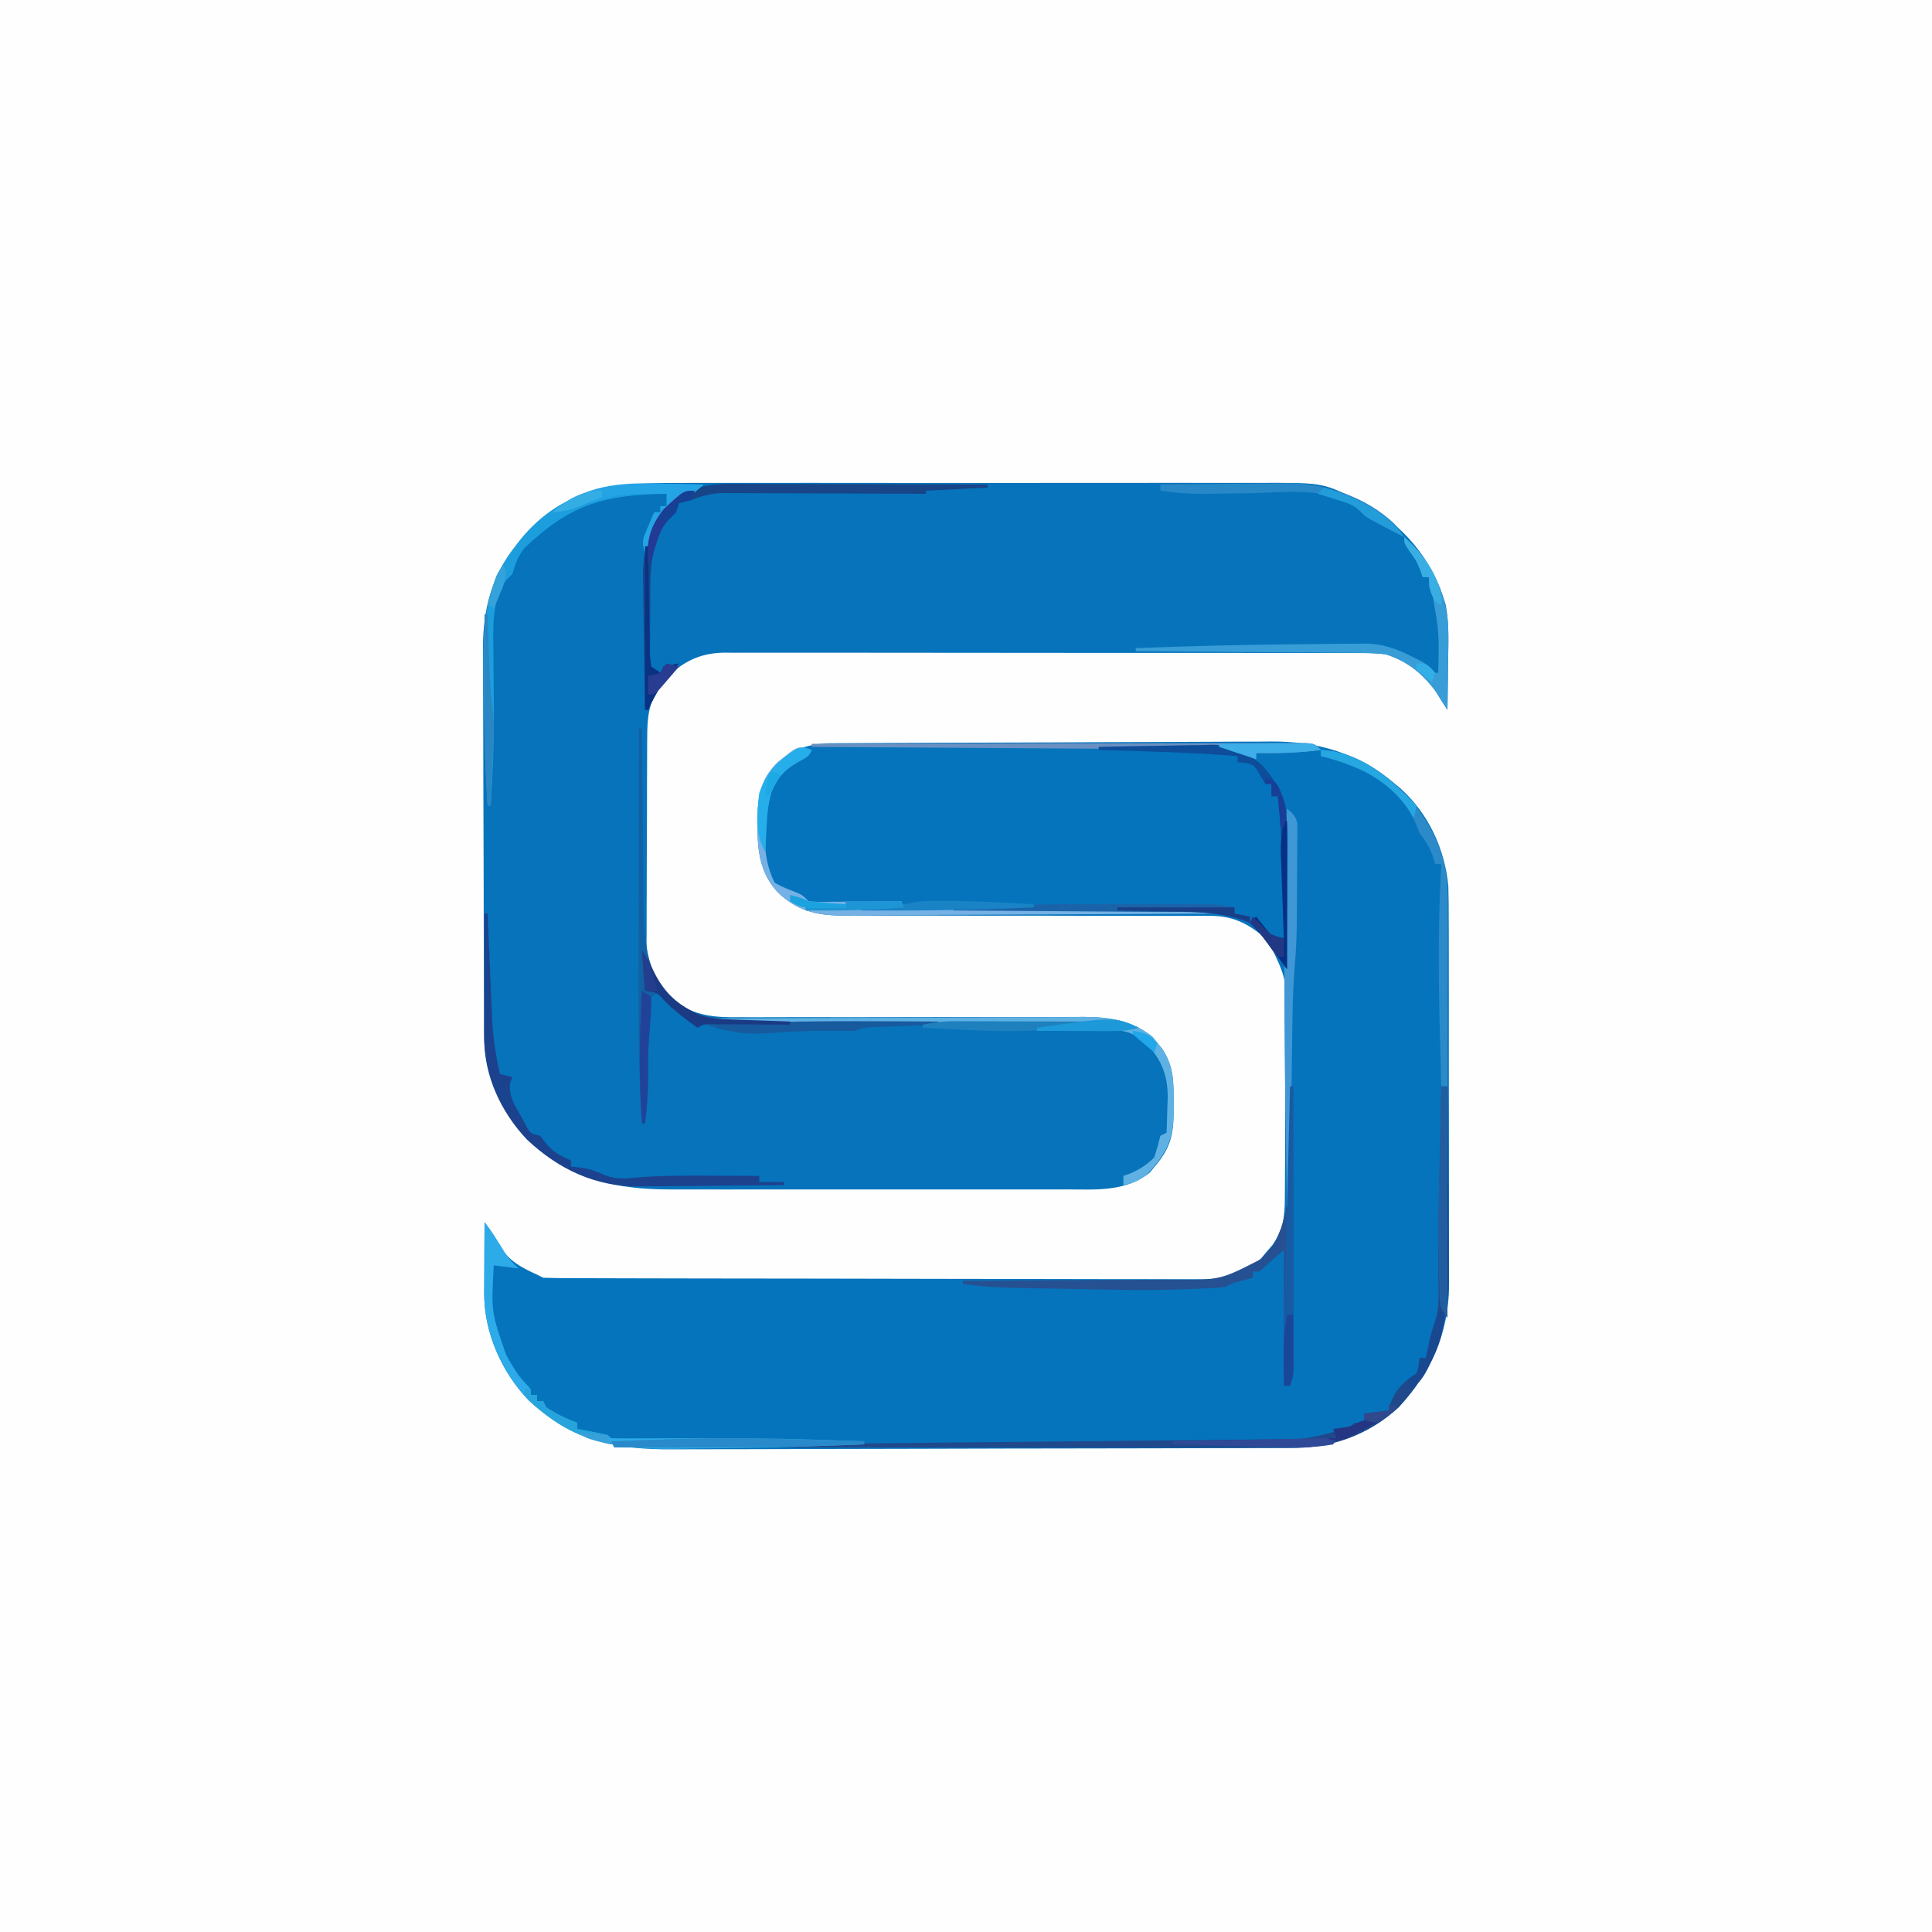 <svg width="626" height="626" viewBox="0 0 626 626" fill="none" xmlns="http://www.w3.org/2000/svg">
<rect x="0" y="0" width="626" height="626" fill="#333333" stroke="none"/>
<g clip-path="url(#clip0_1_68)">
<path d="M0 0C206.58 0 413.16 0 626 0C626 206.58 626 413.16 626 626C419.42 626 212.84 626 0 626C0 419.42 0 212.84 0 0Z" fill="#FEFEFE"/>
<path d="M269.441 240.839C270.098 240.834 270.755 240.829 271.432 240.824C273.638 240.808 275.844 240.8 278.05 240.791C279.63 240.782 281.21 240.772 282.791 240.762C287.989 240.73 293.188 240.71 298.387 240.691C299.273 240.688 300.159 240.685 301.072 240.681C309.44 240.651 317.807 240.624 326.175 240.607C336.852 240.585 347.529 240.543 358.206 240.474C365.725 240.426 373.245 240.402 380.764 240.395C385.247 240.39 389.73 240.375 394.213 240.335C398.443 240.298 402.672 240.29 406.902 240.303C408.441 240.303 409.981 240.293 411.521 240.271C426.73 240.069 440.144 244.039 452 254C452.632 254.521 453.263 255.042 453.914 255.578C462.871 263.706 468.243 275.269 469.282 287.251C469.395 290.899 469.417 294.536 469.404 298.185C469.41 299.576 469.417 300.967 469.425 302.358C469.443 306.104 469.442 309.85 469.436 313.596C469.433 316.737 469.439 319.878 469.445 323.019C469.459 330.435 469.457 337.851 469.446 345.267C469.435 352.888 469.449 360.509 469.475 368.131C469.498 374.703 469.504 381.275 469.498 387.847C469.495 391.759 469.497 395.672 469.515 399.584C469.53 403.266 469.526 406.947 469.507 410.629C469.502 412.604 469.516 414.579 469.531 416.554C469.405 432.013 463.654 444.674 453.199 455.965C443.245 465.176 431.086 469.146 417.837 469.154C416.449 469.16 416.449 469.16 415.033 469.167C411.93 469.181 408.828 469.187 405.725 469.193C403.501 469.201 401.276 469.209 399.052 469.218C391.744 469.244 384.437 469.259 377.129 469.273C374.61 469.279 372.092 469.284 369.573 469.29C359.093 469.311 348.613 469.33 338.132 469.341C335.415 469.344 332.697 469.347 329.98 469.35C329.304 469.351 328.629 469.352 327.933 469.352C317.008 469.365 306.083 469.398 295.158 469.44C283.923 469.482 272.688 469.505 261.453 469.511C255.153 469.515 248.853 469.527 242.552 469.559C236.618 469.589 230.685 469.596 224.752 469.584C222.582 469.584 220.413 469.592 218.243 469.609C199.509 469.753 185.459 466.844 171.25 453.688C162.471 444.434 156.848 431.77 156.902 419.047C156.904 418.387 156.905 417.726 156.907 417.046C156.912 414.947 156.925 412.849 156.938 410.75C156.943 409.323 156.947 407.896 156.951 406.469C156.962 402.979 156.979 399.49 157 396C158.965 398.574 160.6 401.085 162.125 403.938C165.049 408.73 169.007 410.714 174 413C174.66 413.33 175.32 413.66 176 414C178.864 414.105 181.705 414.148 184.57 414.147C185.468 414.151 186.366 414.155 187.291 414.158C190.318 414.169 193.344 414.173 196.371 414.177C198.534 414.183 200.697 414.19 202.86 414.197C208.751 414.214 214.642 414.225 220.533 414.233C224.212 414.238 227.892 414.244 231.572 414.251C243.082 414.27 254.592 414.284 266.102 414.292C279.392 414.302 292.682 414.328 305.973 414.369C316.241 414.399 326.51 414.414 336.778 414.417C342.913 414.419 349.047 414.428 355.181 414.453C360.956 414.477 366.73 414.481 372.504 414.471C374.621 414.47 376.737 414.477 378.854 414.49C381.75 414.508 384.645 414.501 387.541 414.488C388.373 414.499 389.206 414.51 390.063 414.521C397.143 414.444 403.133 412.447 408.559 407.816C409.179 407.073 409.799 406.329 410.438 405.562C411.076 404.821 411.714 404.08 412.371 403.316C415.808 398.429 416.301 394.014 416.306 388.156C416.315 387.381 416.323 386.606 416.332 385.808C416.356 383.253 416.365 380.699 416.371 378.145C416.38 376.36 416.389 374.575 416.398 372.79C416.415 369.048 416.423 365.307 416.426 361.565C416.431 356.792 416.469 352.019 416.514 347.246C416.544 343.557 416.551 339.869 416.552 336.181C416.556 334.422 416.569 332.664 416.59 330.905C416.885 317.157 416.885 317.157 411 305C405.46 299.808 400.057 296.748 392.334 296.755C390.64 296.749 390.64 296.749 388.911 296.743C387.68 296.749 386.45 296.755 385.183 296.76C383.182 296.757 381.182 296.754 379.182 296.751C377.036 296.749 374.891 296.752 372.745 296.756C368.264 296.764 363.784 296.753 359.303 296.739C346.563 296.701 333.823 296.683 321.083 296.695C314.043 296.701 307.003 296.689 299.963 296.658C295.515 296.64 291.068 296.643 286.621 296.662C283.192 296.671 279.764 296.647 276.335 296.628C275.113 296.639 273.891 296.651 272.632 296.663C264.304 296.573 258.256 295.05 252.124 289.215C244.844 281.511 245.332 272.124 245.562 262.109C245.922 255.908 247.503 251.403 252 247C257.573 242.539 262.292 240.881 269.441 240.839Z" fill="#0574BC"/>
<path d="M220.102 156.482C222.33 156.477 224.559 156.47 226.787 156.461C232.812 156.443 238.837 156.45 244.861 156.463C251.182 156.473 257.502 156.463 263.823 156.457C275.113 156.449 286.404 156.462 297.694 156.482C307.91 156.5 318.126 156.497 328.342 156.479C340.234 156.457 352.127 156.449 364.019 156.461C370.304 156.467 376.589 156.468 382.873 156.455C388.783 156.443 394.693 156.451 400.603 156.474C402.765 156.48 404.927 156.478 407.089 156.469C428.052 156.391 428.052 156.391 438 161C439.149 161.53 440.297 162.06 441.48 162.605C454.731 170.349 464.145 181.012 468.429 195.974C469.621 202.289 469.304 208.726 469.188 215.125C469.172 216.573 469.159 218.021 469.146 219.469C469.114 222.979 469.062 226.49 469 230C467.727 228.091 466.493 226.155 465.312 224.187C461.028 218.282 456.04 214.215 449 212C445.935 211.589 442.911 211.59 439.822 211.612C438.468 211.604 438.468 211.604 437.086 211.596C434.072 211.582 431.059 211.589 428.045 211.596C425.88 211.59 423.714 211.583 421.549 211.575C415.675 211.557 409.801 211.558 403.927 211.564C399.022 211.567 394.116 211.561 389.21 211.555C377.637 211.541 366.064 211.543 354.49 211.554C342.554 211.565 330.618 211.551 318.682 211.525C308.429 211.502 298.177 211.496 287.924 211.502C281.803 211.505 275.682 211.503 269.56 211.485C263.804 211.47 258.048 211.474 252.292 211.493C250.181 211.496 248.07 211.493 245.959 211.483C243.074 211.47 240.19 211.481 237.305 211.499C236.473 211.489 235.641 211.48 234.784 211.47C227.893 211.556 222.739 213.609 217.539 218.148C216.907 218.883 216.276 219.618 215.625 220.375C214.978 221.105 214.331 221.834 213.664 222.586C210.144 227.693 209.702 232.848 209.709 238.898C209.703 239.666 209.696 240.435 209.689 241.226C209.67 243.752 209.666 246.278 209.664 248.805C209.658 250.571 209.651 252.336 209.644 254.102C209.632 257.799 209.628 261.496 209.629 265.193C209.63 269.916 209.602 274.639 209.568 279.362C209.546 283.008 209.542 286.654 209.543 290.3C209.54 292.041 209.531 293.781 209.516 295.522C209.496 297.963 209.502 300.402 209.514 302.843C209.497 303.908 209.497 303.908 209.48 304.994C209.57 312.27 212.886 318.886 218 324C225.093 329.319 231.514 329.703 240.164 329.596C241.456 329.6 242.748 329.604 244.08 329.608C246.874 329.617 249.668 329.61 252.462 329.592C256.889 329.562 261.315 329.57 265.742 329.583C274.343 329.604 282.944 329.589 291.544 329.568C302.488 329.543 313.431 329.53 324.375 329.558C328.767 329.568 333.158 329.558 337.551 329.532C339.629 329.523 341.707 329.523 343.786 329.526C346.308 329.531 348.83 329.521 351.352 329.494C359.581 329.543 366.876 330.675 373.438 335.965C374.211 336.941 374.211 336.941 375 337.938C375.536 338.586 376.072 339.234 376.625 339.902C380.394 345.651 380.305 350.805 380.25 357.5C380.258 358.437 380.265 359.374 380.273 360.34C380.253 367.596 379.223 371.998 374.438 377.625C373.817 378.38 373.197 379.136 372.559 379.914C364.887 386.168 355.199 385.431 345.788 385.388C344.263 385.392 342.738 385.398 341.212 385.404C337.09 385.418 332.968 385.413 328.846 385.403C324.513 385.395 320.181 385.402 315.849 385.407C308.57 385.413 301.291 385.405 294.012 385.391C285.629 385.375 277.245 385.38 268.862 385.397C261.638 385.41 254.414 385.412 247.189 385.404C242.887 385.4 238.584 385.399 234.281 385.409C230.228 385.418 226.176 385.411 222.124 385.394C220.648 385.39 219.172 385.391 217.696 385.398C199.5 385.473 184.747 382.188 171.289 369.414C162.199 359.828 156.908 348.393 156.853 335.095C156.846 333.912 156.839 332.73 156.831 331.511C156.828 330.221 156.826 328.932 156.823 327.604C156.817 326.225 156.81 324.846 156.803 323.468C156.782 318.947 156.772 314.427 156.762 309.906C156.758 308.345 156.754 306.783 156.749 305.222C156.73 297.881 156.716 290.54 156.708 283.199C156.698 274.752 156.672 266.306 156.631 257.859C156.601 251.313 156.586 244.768 156.583 238.222C156.581 234.321 156.572 230.421 156.547 226.519C156.523 222.842 156.519 219.165 156.529 215.488C156.53 213.516 156.511 211.545 156.491 209.573C156.562 197.319 159.311 186.669 167 177C167.88 175.859 167.88 175.859 168.777 174.695C182.661 157.83 199.786 156.399 220.102 156.482Z" fill="#0673BB"/>
<path d="M467 352C467.66 352 468.32 352 469 352C469.093 361.571 469.164 371.143 469.207 380.715C469.228 385.16 469.256 389.606 469.302 394.051C469.346 398.35 469.369 402.649 469.38 406.948C469.387 408.579 469.401 410.21 469.423 411.842C469.646 429.273 465.213 442.99 453.199 455.965C443.947 464.527 432.056 469.129 419.603 469.12C418.5 469.122 418.5 469.122 417.375 469.123C414.917 469.124 412.459 469.119 410.001 469.114C408.236 469.113 406.472 469.113 404.708 469.114C399.921 469.114 395.134 469.108 390.348 469.101C385.344 469.095 380.341 469.095 375.337 469.093C365.864 469.09 356.39 469.082 346.916 469.072C336.131 469.061 325.345 469.055 314.559 469.05C292.372 469.04 270.186 469.022 248 469C248 468.67 248 468.34 248 468C249.35 467.987 249.35 467.987 250.726 467.974C272.627 467.768 294.528 467.55 316.428 467.321C327.019 467.211 337.61 467.104 348.201 467.005C357.433 466.92 366.665 466.827 375.897 466.726C380.785 466.673 385.672 466.623 390.56 466.582C395.163 466.543 399.766 466.494 404.368 466.439C406.055 466.42 407.742 466.405 409.428 466.393C411.738 466.376 414.047 466.348 416.356 466.316C417.647 466.304 418.937 466.291 420.267 466.277C424.436 465.968 427.974 465.113 432 464C432.676 463.855 433.352 463.709 434.048 463.56C436.296 463.022 436.296 463.022 439 461C439.99 461 440.98 461 442 461C442 460.01 442 459.02 442 458C444.64 457.67 447.28 457.34 450 457C450.371 455.639 450.371 455.639 450.75 454.25C452.52 449.649 454.96 447.693 459 445C459.73 442.437 459.73 442.437 460 440C460.66 440 461.32 440 462 440C462.121 439.42 462.242 438.84 462.367 438.242C462.619 437.07 462.619 437.07 462.875 435.875C463.119 434.726 463.119 434.726 463.367 433.555C464 431 464 431 465.034 428.413C466.253 424.105 466.192 420.28 466.094 415.832C466.073 413.949 466.055 412.065 466.039 410.182C466.03 409.181 466.02 408.181 466.011 407.149C465.992 401.623 466.107 396.099 466.219 390.574C466.241 389.438 466.263 388.302 466.286 387.131C466.356 383.65 466.428 380.169 466.5 376.688C466.548 374.278 466.597 371.868 466.645 369.459C466.761 363.639 466.879 357.82 467 352Z" fill="#1F498B"/>
<path d="M207 236C207.33 236 207.66 236 208 236C208.006 236.855 208.012 237.71 208.018 238.59C208.076 246.681 208.148 254.772 208.236 262.862C208.28 267.021 208.32 271.18 208.346 275.338C208.373 279.359 208.413 283.378 208.463 287.398C208.48 288.925 208.491 290.452 208.498 291.979C208.548 303.078 208.937 313.288 216.187 322.242C222.564 328.426 229.547 330.101 238.155 330.205C238.868 330.215 239.58 330.225 240.315 330.235C242.663 330.267 245.011 330.292 247.359 330.316C248.99 330.337 250.621 330.358 252.252 330.379C256.54 330.435 260.827 330.484 265.115 330.532C269.492 330.583 273.869 330.638 278.246 330.693C286.831 330.801 295.415 330.902 304 331C304 331.33 304 331.66 304 332C303.289 332.025 302.577 332.05 301.844 332.076C298.625 332.192 295.406 332.315 292.187 332.438C291.068 332.477 289.948 332.516 288.795 332.557C287.722 332.599 286.649 332.64 285.543 332.684C284.553 332.72 283.563 332.757 282.544 332.795C279.878 332.908 279.878 332.908 277 334C274.492 334.047 272.007 334.044 269.5 334C263.857 333.93 258.299 334.084 252.672 334.508C244.662 335.102 238.14 334.89 230.371 332.594C228.003 331.727 228.003 331.727 226 333C221.308 329.612 216.97 326.218 213 322C212.01 322.495 212.01 322.495 211 323C210.411 332.374 209.936 341.678 210.031 351.074C209.985 355.417 209.544 359.694 209 364C208.67 364 208.34 364 208 364C207.013 349.091 206.868 334.239 206.902 319.301C206.904 316.884 206.906 314.467 206.907 312.051C206.91 305.756 206.92 299.462 206.931 293.167C206.942 286.718 206.946 280.268 206.951 273.818C206.962 261.212 206.979 248.606 207 236Z" fill="#1361A5"/>
<path d="M418 352C418.33 352 418.66 352 419 352C419.023 364.204 419.041 376.409 419.052 388.613C419.057 394.279 419.064 399.946 419.075 405.613C419.086 411.078 419.092 416.544 419.095 422.01C419.097 424.098 419.1 426.186 419.106 428.274C419.113 431.193 419.114 434.112 419.114 437.031C419.117 437.899 419.121 438.767 419.124 439.661C419.119 443.026 419.072 445.785 418 449C417.34 449 416.68 449 416 449C416 434.48 416 419.96 416 405C413.36 407.31 410.72 409.62 408 412C407.34 412 406.68 412 406 412C406 412.66 406 413.32 406 414C404.886 414.309 403.773 414.619 402.625 414.938C399.205 415.823 399.205 415.823 397 417C393.897 417.365 390.769 417.449 387.648 417.586C386.678 417.629 385.707 417.672 384.708 417.716C373.228 418.156 361.763 417.951 350.281 417.703C346.581 417.624 342.88 417.557 339.18 417.492C336.799 417.446 334.419 417.399 332.039 417.352C330.4 417.322 330.4 417.322 328.728 417.291C323.078 417.164 317.592 416.823 312 416C312 415.67 312 415.34 312 415C313.045 414.996 314.09 414.993 315.166 414.989C325.038 414.952 334.91 414.894 344.782 414.816C349.856 414.777 354.93 414.744 360.005 414.729C364.907 414.714 369.809 414.679 374.711 414.632C376.576 414.617 378.441 414.609 380.307 414.608C395.388 414.739 395.388 414.739 408.523 407.992C409.134 407.294 409.745 406.595 410.375 405.875C411.001 405.192 411.628 404.509 412.273 403.805C418.424 393.814 417.546 382.204 417.688 370.875C417.721 369.042 417.755 367.208 417.791 365.375C417.875 360.917 417.942 356.459 418 352Z" fill="#255192"/>
<path d="M213.75 156.75C215.141 156.77 216.531 156.788 217.922 156.805C221.282 156.851 224.641 156.917 228 157C224.841 160.159 220.814 162.265 216.687 163.937C214.194 165.508 213.948 167.217 213 170C212.303 171.609 211.594 173.213 210.875 174.812C210.345 175.998 210.345 175.998 209.805 177.207C209.539 177.799 209.274 178.39 209 179C207.764 175.292 208.432 174.325 209.937 170.812C210.508 169.461 210.508 169.461 211.09 168.082C211.39 167.395 211.691 166.708 212 166C212.66 166 213.32 166 214 166C214 165.34 214 164.68 214 164C214.66 164 215.32 164 216 164C216 162.68 216 161.36 216 160C195.68 160.325 184.675 163.431 169.883 177.656C167.734 180.332 166.994 182.741 166 186C165.34 186.66 164.68 187.32 164 188C159.83 194.255 159.72 200.991 159.84 208.266C159.845 209.139 159.85 210.013 159.856 210.913C159.873 213.692 159.904 216.471 159.937 219.25C159.975 222.88 160.005 226.51 160.027 230.141C160.033 231.031 160.039 231.922 160.044 232.839C160.065 242.245 159.574 251.614 159 261C158.67 261 158.34 261 158 261C157.093 247.93 156.815 234.839 156.713 221.741C156.696 219.93 156.672 218.12 156.641 216.309C156.399 201.54 157.444 189.016 167 177C167.88 175.859 167.88 175.859 168.777 174.695C180.644 160.281 195.696 156.289 213.75 156.75Z" fill="#1C9EDD"/>
<path d="M157 396C159.47 399.258 161.62 402.593 163.719 406.098C164.986 407.979 166.345 409.456 168 411C165.36 410.67 162.72 410.34 160 410C159.153 425.042 159.153 425.042 164 439C164.63 440.121 164.63 440.121 165.273 441.266C166.881 443.974 168.381 446.401 170.652 448.598C172 450 172 450 172 452C172.66 452 173.32 452 174 452C174 452.66 174 453.32 174 454C174.66 454 175.32 454 176 454C176.33 454.66 176.66 455.32 177 456C180.193 458.128 183.408 459.666 187 461C187 461.66 187 462.32 187 463C187.71 463.133 188.421 463.266 189.152 463.402C190.071 463.579 190.991 463.756 191.938 463.938C193.312 464.199 193.312 464.199 194.715 464.465C197 465 197 465 198 466C200.973 466.077 203.922 466.09 206.895 466.062C208.804 466.054 210.713 466.045 212.623 466.037C214.138 466.028 214.138 466.028 215.685 466.018C232.09 465.922 248.476 465.994 264.875 466.5C265.655 466.524 266.434 466.548 267.237 466.573C271.492 466.706 275.746 466.848 280 467C280 467.33 280 467.66 280 468C261.886 468.77 243.757 469.19 225.628 469.342C223.478 469.364 221.327 469.394 219.177 469.434C200.007 469.776 185.807 467.166 171.25 453.688C162.471 444.434 156.848 431.77 156.902 419.047C156.904 418.387 156.905 417.726 156.907 417.046C156.912 414.947 156.925 412.849 156.938 410.75C156.943 409.323 156.947 407.896 156.951 406.469C156.962 402.979 156.979 399.49 157 396Z" fill="#2DAAE8"/>
<path d="M237.013 156.773C237.911 156.773 238.809 156.772 239.734 156.772C242.694 156.773 245.654 156.789 248.613 156.805C250.669 156.808 252.724 156.811 254.78 156.813C260.184 156.821 265.587 156.841 270.991 156.863C276.508 156.883 282.024 156.892 287.541 156.902C298.361 156.924 309.18 156.958 320 157C320 157.33 320 157.66 320 158C310.1 158.495 310.1 158.495 300 159C300 159.33 300 159.66 300 160C298.705 159.993 298.705 159.993 297.383 159.987C289.232 159.946 281.081 159.916 272.93 159.896C268.74 159.886 264.55 159.872 260.36 159.849C256.314 159.827 252.268 159.815 248.222 159.81C246.681 159.807 245.139 159.799 243.598 159.789C241.434 159.774 239.271 159.772 237.107 159.773C235.877 159.769 234.646 159.764 233.379 159.759C229.926 160.005 227.227 160.789 224 162C222.855 162.217 222.855 162.217 221.688 162.438C221.131 162.623 220.574 162.809 220 163C219.67 163.99 219.34 164.98 219 166C218.361 166.619 217.721 167.238 217.063 167.875C214.771 170.236 214.013 171.89 213 175C212.658 176.044 212.316 177.089 211.964 178.165C210.951 182.195 210.694 185.927 210.699 190.051C210.695 190.791 210.691 191.531 210.686 192.293C210.681 193.844 210.68 195.394 210.684 196.945C210.688 199.324 210.664 201.701 210.639 204.08C210.636 205.591 210.636 207.102 210.637 208.613C210.623 209.68 210.623 209.68 210.609 210.769C210.595 212.976 210.595 212.976 211 216C211.99 216.66 212.98 217.32 214 218C214.33 217.34 214.66 216.68 215 216C217.563 215.375 217.563 215.375 220 215C219.613 215.413 219.227 215.825 218.828 216.25C214.943 220.559 212.407 224.723 210 230C209.67 230 209.34 230 209 230C208.847 222.672 208.742 215.344 208.67 208.015C208.64 205.526 208.6 203.038 208.547 200.549C208.474 196.954 208.44 193.361 208.414 189.766C208.383 188.668 208.352 187.571 208.32 186.44C208.317 178.195 210.407 171.882 215 165C221.648 158.483 227.919 156.695 237.013 156.773Z" fill="#184488"/>
<path d="M263 243C262 245 262 245 258.687 246.813C254.33 249.232 251.814 251.959 249.945 256.645C247.308 266.006 246.525 277.205 251 286C253.157 287.284 255.277 288.106 257.625 289C260 290 260 290 262 292C265.11 292.279 265.11 292.279 268.758 292.195C269.421 292.192 270.084 292.19 270.767 292.187C272.887 292.176 275.006 292.15 277.125 292.125C278.561 292.115 279.997 292.106 281.434 292.098C284.956 292.076 288.478 292.041 292 292C292.33 292.66 292.66 293.32 293 294C326.66 294.33 360.32 294.66 395 295C395 295.33 395 295.66 395 296C377.945 296.117 360.89 296.205 343.834 296.259C335.915 296.285 327.995 296.32 320.075 296.377C313.17 296.427 306.265 296.459 299.359 296.47C295.705 296.477 292.051 296.492 288.397 296.529C284.311 296.569 280.226 296.57 276.139 296.568C274.937 296.586 273.735 296.604 272.497 296.622C264.216 296.571 258.218 295.012 252.124 289.215C244.844 281.509 245.332 272.125 245.562 262.109C245.923 255.901 247.51 251.415 252 247C258.566 241.522 258.566 241.522 263 243Z" fill="#75B1E4"/>
<path d="M157 296C157.33 296 157.66 296 158 296C158.05 297.22 158.1 298.44 158.152 299.697C158.342 304.263 158.542 308.829 158.745 313.395C158.831 315.364 158.914 317.332 158.995 319.301C159.111 322.147 159.238 324.991 159.367 327.836C159.401 328.703 159.434 329.57 159.468 330.463C159.753 336.459 160.672 342.149 162 348C163.32 348.33 164.64 348.66 166 349C165.752 349.66 165.505 350.32 165.25 351C164.881 355.427 166.835 358.239 169 362C169.516 362.969 170.031 363.939 170.562 364.938C171.904 367.3 171.904 367.3 175 368C175.598 368.784 176.196 369.567 176.812 370.375C179.275 373.329 181.502 374.49 185 376C185 376.66 185 377.32 185 378C185.99 378.103 186.98 378.206 188 378.312C190.995 378.712 192.754 379.338 195.625 380.625C199.219 382.047 201.863 382.004 205.691 381.59C213.91 380.847 222.07 380.89 230.312 380.938C231.843 380.943 233.374 380.947 234.904 380.951C238.603 380.962 242.301 380.979 246 381C246 381.66 246 382.32 246 383C248.64 383 251.28 383 254 383C254 383.33 254 383.66 254 384C246.758 384.093 239.517 384.164 232.274 384.207C228.91 384.228 225.547 384.256 222.183 384.302C218.303 384.351 214.423 384.373 210.543 384.391C209.353 384.411 208.163 384.432 206.937 384.453C192.757 384.457 180.984 378.877 170.687 369.188C162.316 360.301 156.852 348.63 156.886 336.302C156.887 335.401 156.887 334.5 156.887 333.573C156.892 332.614 156.897 331.656 156.902 330.668C156.904 329.676 156.905 328.684 156.907 327.663C156.912 324.504 156.925 321.346 156.937 318.188C156.943 316.042 156.947 313.897 156.951 311.752C156.962 306.501 156.979 301.251 157 296Z" fill="#1C428E"/>
<path d="M231 330C247.777 329.906 264.554 329.836 281.332 329.793C289.122 329.772 296.913 329.744 304.704 329.698C311.497 329.658 318.291 329.633 325.085 329.624C328.679 329.618 332.273 329.606 335.867 329.577C339.889 329.545 343.91 329.544 347.931 329.546C349.701 329.524 349.701 329.524 351.506 329.502C359.675 329.543 366.927 330.717 373.438 335.965C374.211 336.941 374.211 336.941 375 337.938C375.804 338.91 375.804 338.91 376.625 339.902C380.394 345.651 380.305 350.805 380.25 357.5C380.258 358.437 380.265 359.374 380.273 360.34C380.248 369.186 378.057 373.506 372.109 380.039C369.59 382.381 367.387 383.407 364 384C364 383.01 364 382.02 364 381C364.722 380.752 365.444 380.505 366.188 380.25C369.389 378.827 371.516 377.484 374 375C374.744 372.69 375.422 370.357 376 368C376.66 367.67 377.32 367.34 378 367C378.109 364.166 378.188 361.335 378.25 358.5C378.3 357.313 378.3 357.313 378.352 356.102C378.464 349.233 376.781 344.092 372.148 338.941C371.563 338.486 370.978 338.031 370.375 337.562C369.489 336.853 369.489 336.853 368.586 336.129C365.155 333.687 362.641 333.884 358.461 333.902C357.159 333.906 355.857 333.909 354.516 333.912C353.135 333.92 351.755 333.929 350.375 333.938C348.987 333.943 347.599 333.947 346.211 333.951C342.807 333.963 339.404 333.979 336 334C336 333.67 336 333.34 336 333C339.3 332.67 342.6 332.34 346 332C308.05 331.67 270.1 331.34 231 331C231 330.67 231 330.34 231 330Z" fill="#5FB1E3"/>
<path d="M455 174C463.373 181.388 468.526 191.559 469.236 202.711C469.329 206.85 469.263 210.986 469.188 215.125C469.172 216.573 469.159 218.021 469.146 219.469C469.114 222.979 469.062 226.49 469 230C467.727 228.091 466.493 226.155 465.312 224.188C461.005 218.25 456.043 214.288 449 212C446.182 211.713 443.583 211.562 440.77 211.568C439.979 211.557 439.188 211.547 438.373 211.537C435.781 211.507 433.19 211.497 430.598 211.488C428.792 211.471 426.986 211.453 425.18 211.434C420.443 211.386 415.707 211.357 410.971 211.33C406.131 211.301 401.291 211.254 396.451 211.209C386.968 211.123 377.484 211.056 368 211C368 210.67 368 210.34 368 210C386.634 209.28 405.276 208.84 423.925 208.713C426.006 208.696 428.088 208.672 430.17 208.641C433.125 208.599 436.08 208.583 439.035 208.574C439.909 208.557 440.783 208.539 441.683 208.521C447.944 208.543 452.487 210.104 458 213C458.71 213.34 459.421 213.68 460.152 214.03C462.168 215.088 463.438 216.364 465 218C465.33 218 465.66 218 466 218C466.321 204.867 466.321 204.867 464 192C463.66 190.335 463.323 188.669 463 187C462.34 187 461.68 187 461 187C460.752 186.299 460.505 185.598 460.25 184.875C459.035 181.849 459.035 181.849 456.875 178.812C455 176 455 176 455 174Z" fill="#389DD7"/>
<path d="M428 243C439.58 243.526 449.35 250.793 457 259C464.857 268.455 469.136 278.49 469.114 290.81C469.114 291.474 469.114 292.138 469.114 292.822C469.113 295.002 469.106 297.183 469.098 299.363C469.096 300.881 469.094 302.398 469.093 303.916C469.09 307.899 469.08 311.882 469.069 315.866C469.058 319.934 469.054 324.003 469.049 328.072C469.038 336.048 469.021 344.024 469 352C468.34 352 467.68 352 467 352C466.28 327.959 465.618 304.03 467 280C466.34 280 465.68 280 465 280C464.732 279.092 464.464 278.185 464.188 277.25C463.082 274.225 461.937 272.502 460 270C459.691 269.216 459.381 268.433 459.062 267.625C455.931 259.888 450.114 254.4 443 250.25C438.069 248.195 433.209 246.227 428 245C428 244.34 428 243.68 428 243Z" fill="#2C8AC8"/>
<path d="M417 262C418.839 263.557 419.894 264.462 420.367 266.868C420.364 267.568 420.36 268.268 420.356 268.99C420.359 269.788 420.362 270.587 420.366 271.41C420.353 272.272 420.341 273.135 420.328 274.023C420.326 274.921 420.324 275.818 420.322 276.742C420.316 278.647 420.302 280.552 420.281 282.457C420.25 285.329 420.24 288.201 420.234 291.074C420.225 292.932 420.215 294.79 420.203 296.648C420.199 297.491 420.195 298.333 420.19 299.201C420.136 303.857 419.902 308.457 419.507 313.097C418.864 320.995 418.772 328.882 418.684 336.801C418.663 338.374 418.642 339.947 418.621 341.521C418.566 345.616 418.516 349.711 418.468 353.806C418.417 358.003 418.362 362.2 418.307 366.396C418.2 374.598 418.098 382.799 418 391C417.67 391 417.34 391 417 391C416.796 379.25 416.609 367.5 416.438 355.75C416.425 354.88 416.412 354.01 416.399 353.114C415.96 322.717 416.079 292.39 417 262Z" fill="#4097D5"/>
<path d="M263 241C284.218 240.953 305.436 240.918 326.654 240.896C336.505 240.886 346.357 240.872 356.208 240.849C364.792 240.829 373.376 240.816 381.959 240.812C386.507 240.809 391.054 240.803 395.602 240.789C399.878 240.775 404.154 240.771 408.43 240.774C410.003 240.773 411.576 240.769 413.149 240.762C415.29 240.752 417.431 240.754 419.571 240.759C420.772 240.758 421.972 240.756 423.208 240.754C426 241 426 241 428 243C420.961 243.939 414.097 244.108 407 244C407 244.66 407 245.32 407 246C401.125 244.125 401.125 244.125 400 243C398.229 242.891 396.453 242.853 394.679 242.842C393.525 242.832 392.37 242.822 391.181 242.812C389.904 242.806 388.626 242.801 387.31 242.795C385.96 242.785 384.611 242.775 383.261 242.765C379.585 242.738 375.91 242.717 372.234 242.697C368.397 242.675 364.56 242.647 360.723 242.621C353.452 242.571 346.181 242.526 338.911 242.483C330.635 242.433 322.359 242.378 314.084 242.323C297.056 242.209 280.028 242.102 263 242C263 241.67 263 241.34 263 241Z" fill="#6990C2"/>
<path d="M356 242C362.101 241.851 368.202 241.742 374.304 241.67C376.377 241.64 378.45 241.6 380.522 241.547C383.514 241.474 386.504 241.44 389.496 241.414C390.412 241.383 391.328 241.352 392.272 241.32C399.275 241.317 403.727 243.415 409 248C416.348 256.115 417.295 263.259 417.195 273.961C417.192 275.107 417.19 276.252 417.187 277.433C417.176 281.08 417.15 284.728 417.125 288.375C417.115 290.853 417.106 293.331 417.098 295.809C417.076 301.872 417.042 307.936 417 314C415.493 311.993 413.989 309.985 412.5 307.965C412.005 307.296 411.51 306.627 411 305.938C410.505 305.266 410.01 304.594 409.5 303.902C408.1 302.127 406.633 300.56 405 299C405.66 298.34 406.32 297.68 407 297C407.398 297.505 407.797 298.011 408.207 298.531C408.737 299.181 409.267 299.831 409.812 300.5C410.596 301.475 410.596 301.475 411.395 302.469C412.992 304.345 412.992 304.345 416 304C415.881 299.056 415.756 294.112 415.628 289.168C415.585 287.491 415.543 285.813 415.503 284.135C415.291 275.38 415.055 266.704 414 258C413.34 258 412.68 258 412 258C412 256.68 412 255.36 412 254C411.34 254 410.68 254 410 254C409.402 253.031 408.804 252.061 408.188 251.063C406.318 247.799 406.318 247.799 403.25 247.125C402.507 247.084 401.765 247.043 401 247C401 246.34 401 245.68 401 245C386.031 243.766 371.008 243.453 356 243C356 242.67 356 242.34 356 242Z" fill="#0D4D9A"/>
<path d="M376 157C382.901 156.898 389.802 156.828 396.703 156.78C399.046 156.76 401.389 156.733 403.732 156.698C407.119 156.649 410.504 156.627 413.891 156.609C414.922 156.589 415.954 156.568 417.017 156.547C429.381 156.543 442.779 161.082 451.863 169.785C453.25 171.438 453.25 171.438 455 174C452.115 172.574 449.265 171.098 446.438 169.563C445.673 169.151 444.909 168.74 444.121 168.316C442 167 442 167 440.669 165.554C431.825 157.321 416.268 159.588 405.25 159.813C402.346 159.855 399.442 159.892 396.537 159.924C394.743 159.945 392.949 159.974 391.155 160.011C385.993 160.092 381.108 159.758 376 159C376 158.34 376 157.68 376 157Z" fill="#2888C7"/>
<path d="M361.839 292.87C365.152 292.874 368.464 292.872 371.776 292.866C374.992 292.862 378.207 292.865 381.422 292.867C382.6 292.865 383.778 292.863 384.992 292.861C386.637 292.866 386.637 292.866 388.315 292.871C389.75 292.872 389.75 292.872 391.214 292.873C394.207 293.009 397.057 293.453 400 294C400 294.66 400 295.32 400 296C401.65 296.33 403.3 296.66 405 297C405 297.66 405 298.32 405 299C404.508 298.789 404.015 298.579 403.508 298.362C394.327 295.008 384.846 295.52 375.211 295.488C373.297 295.471 371.383 295.453 369.469 295.434C364.462 295.387 359.455 295.357 354.447 295.33C349.325 295.301 344.204 295.254 339.082 295.209C329.055 295.123 319.027 295.056 309 295C309 294.67 309 294.34 309 294C326.618 293.167 344.202 292.841 361.839 292.87Z" fill="#1A63A9"/>
<path d="M467 352C467.66 352 468.32 352 469 352C469 376.75 469 401.5 469 427C465.926 423.926 466.501 420.225 466.348 416.082C466.309 415.157 466.27 414.232 466.23 413.279C465.797 401.08 466.14 388.886 466.438 376.688C466.491 374.278 466.544 371.869 466.596 369.459C466.723 363.639 466.858 357.82 467 352Z" fill="#225D9F"/>
<path d="M213.875 156.687C215.256 156.713 216.638 156.735 218.02 156.756C221.348 156.814 224.673 156.896 228 157C224.841 160.159 220.814 162.265 216.688 163.937C214.194 165.508 213.948 167.217 213 170C212.303 171.609 211.594 173.213 210.875 174.812C210.345 175.998 210.345 175.998 209.805 177.207C209.539 177.799 209.274 178.39 209 179C207.764 175.292 208.432 174.325 209.938 170.812C210.318 169.911 210.698 169.01 211.09 168.082C211.39 167.395 211.691 166.708 212 166C212.66 166 213.32 166 214 166C214 165.34 214 164.68 214 164C214.66 164 215.32 164 216 164C216 162.68 216 161.36 216 160C201.02 159.87 201.02 159.87 186.887 164.078C184.337 165.324 181.804 165.705 179 166C189.177 157.156 200.94 156.275 213.875 156.687Z" fill="#25A4E5"/>
<path d="M263 466.5C264.661 466.548 266.323 466.597 267.984 466.645C271.99 466.761 275.995 466.879 280 467C280 467.33 280 467.66 280 468C253.001 469.147 226.019 469.107 199 469C198.67 468.34 198.34 467.68 198 467C201.979 466.854 205.959 466.712 209.938 466.573C211.936 466.502 213.933 466.429 215.93 466.355C231.638 465.811 247.295 466.026 263 466.5Z" fill="#288ACA"/>
<path d="M418 352C418.33 352 418.66 352 419 352C419.023 364.204 419.041 376.409 419.052 388.613C419.057 394.279 419.064 399.946 419.075 405.613C419.086 411.078 419.092 416.544 419.095 422.01C419.097 424.098 419.1 426.186 419.106 428.274C419.113 431.193 419.114 434.112 419.114 437.031C419.117 437.899 419.121 438.767 419.124 439.661C419.119 443.026 419.072 445.785 418 449C417.34 449 416.68 449 416 449C415.932 437.525 416.145 426.069 416.438 414.598C416.483 412.781 416.527 410.964 416.572 409.147C416.689 404.417 416.808 399.687 416.927 394.958C417.049 390.111 417.169 385.263 417.289 380.416C417.524 370.944 417.761 361.472 418 352Z" fill="#175BA4"/>
<path d="M304 331C304 331.33 304 331.66 304 332C302.933 332.038 302.933 332.038 301.844 332.076C298.625 332.192 295.406 332.315 292.188 332.437C291.068 332.477 289.948 332.516 288.795 332.557C287.185 332.619 287.185 332.619 285.543 332.684C284.058 332.739 284.058 332.739 282.544 332.795C279.878 332.908 279.878 332.908 277 334C274.492 334.047 272.007 334.044 269.5 334C262.195 333.916 254.966 334.206 247.686 334.82C242.142 335.206 237.354 334.46 232 333C232 332.67 232 332.34 232 332C255.973 330.528 279.994 330.903 304 331Z" fill="#175A9D"/>
<path d="M208 308C209.542 310.314 210.703 312.386 211.875 314.875C215.499 322.083 219.698 325.658 227 329C230.296 330.011 233.422 330.194 236.859 330.316C237.974 330.358 239.089 330.4 240.238 330.443C241.397 330.483 242.556 330.522 243.75 330.562C244.924 330.606 246.099 330.649 247.309 330.693C250.206 330.799 253.103 330.901 256 331C256 331.33 256 331.66 256 332C255.162 331.995 254.325 331.99 253.461 331.984C250.357 331.967 247.252 331.955 244.147 331.945C242.141 331.938 240.135 331.925 238.129 331.912C236.872 331.909 235.615 331.906 234.32 331.902C233.158 331.897 231.995 331.892 230.797 331.886C228.045 331.806 228.045 331.806 226 333C222.18 330.241 218.552 327.565 215.25 324.188C213.015 321.648 213.015 321.648 209 321C208.67 316.71 208.34 312.42 208 308Z" fill="#1A3A83"/>
<path d="M308.974 330.886C309.934 330.887 310.895 330.887 311.885 330.887C313.421 330.894 313.421 330.894 314.988 330.902C316.047 330.904 317.105 330.905 318.195 330.907C321.568 330.912 324.94 330.925 328.312 330.937C330.602 330.943 332.892 330.947 335.182 330.951C340.788 330.962 346.394 330.979 352 331C352 331.33 352 331.66 352 332C334.652 335.302 316.508 333.918 299 333C299 332.67 299 332.34 299 332C302.387 331.237 305.505 330.877 308.974 330.886Z" fill="#1E81BE"/>
<path d="M209 177C209.33 177 209.66 177 210 177C210.015 178.171 210.029 179.342 210.044 180.548C210.102 184.883 210.179 189.218 210.262 193.553C210.296 195.431 210.324 197.309 210.346 199.187C210.38 201.883 210.432 204.578 210.488 207.273C210.495 208.116 210.501 208.959 210.508 209.827C210.539 212.439 210.539 212.439 211 216C211.99 216.66 212.98 217.32 214 218C214.33 217.34 214.66 216.68 215 216C217.562 215.375 217.562 215.375 220 215C219.613 215.412 219.227 215.825 218.828 216.25C214.943 220.559 212.407 224.723 210 230C209.67 230 209.34 230 209 230C209 212.51 209 195.02 209 177Z" fill="#0A3283"/>
<path d="M263 243C262 245 262 245 258.688 246.812C254.329 249.233 251.822 251.964 249.934 256.641C248.834 260.598 248.552 264.289 248.375 268.375C248.336 269.111 248.298 269.847 248.258 270.605C248.164 272.403 248.081 274.202 248 276C244.493 270.372 245.278 263.339 246 257C248.318 250.388 252.19 246.17 258.168 242.645C260 242 260 242 263 243Z" fill="#25AEEA"/>
<path d="M157 199C157.33 199 157.66 199 158 199C158.025 199.746 158.05 200.491 158.076 201.26C158.193 204.673 158.315 208.087 158.437 211.5C158.477 212.673 158.516 213.846 158.557 215.055C158.727 219.73 158.9 224.303 159.562 228.938C160.432 235.075 159.835 241.332 159.562 247.5C159.51 248.799 159.458 250.099 159.404 251.438C159.275 254.625 159.14 257.813 159 261C158.67 261 158.34 261 158 261C156.568 240.359 156.904 219.677 157 199Z" fill="#2B86C4"/>
<path d="M305.562 291.875C306.649 291.878 306.649 291.878 307.758 291.881C316.85 291.95 325.924 292.474 335 293C335 293.33 335 293.66 335 294C316.318 294.898 297.698 295.127 279 295C279 294.67 279 294.34 279 294C279.953 293.939 280.905 293.879 281.887 293.816C283.768 293.691 283.768 293.691 285.688 293.562C286.929 293.481 288.17 293.4 289.449 293.316C292.84 293.086 292.84 293.086 295.484 292.473C298.847 291.841 302.155 291.853 305.562 291.875Z" fill="#1983C5"/>
<path d="M416 266C416.33 266 416.66 266 417 266C417 281.84 417 297.68 417 314C415.494 311.992 413.989 309.985 412.5 307.965C411.757 306.961 411.757 306.961 411 305.938C410.257 304.93 410.257 304.93 409.5 303.902C408.1 302.127 406.633 300.56 405 299C405.66 298.34 406.32 297.68 407 297C407.398 297.505 407.797 298.011 408.207 298.531C408.737 299.181 409.267 299.831 409.812 300.5C410.335 301.15 410.857 301.799 411.395 302.469C412.992 304.345 412.992 304.345 416 304C415.947 302.593 415.947 302.593 415.892 301.158C415.763 297.658 415.638 294.158 415.518 290.658C415.465 289.147 415.409 287.635 415.352 286.125C415.269 283.945 415.194 281.766 415.121 279.586C415.074 278.277 415.027 276.968 414.978 275.619C414.998 272.279 415.343 269.267 416 266Z" fill="#063083"/>
<path d="M395 241C399.378 240.951 403.756 240.914 408.135 240.89C409.625 240.88 411.115 240.866 412.604 240.849C414.744 240.825 416.884 240.814 419.023 240.805C420.312 240.794 421.6 240.784 422.927 240.773C426 241 426 241 428 243C420.961 243.939 414.097 244.108 407 244C407 244.66 407 245.32 407 246C403 244.667 399 243.333 395 242C395 241.67 395 241.34 395 241Z" fill="#3DAEE8"/>
<path d="M208 321C209.485 321.99 209.485 321.99 211 323C211.058 325.858 210.948 328.481 210.688 331.312C210.563 332.954 210.442 334.596 210.324 336.238C210.264 337.049 210.204 337.859 210.142 338.694C209.951 341.8 209.959 344.889 210 348C210.055 353.396 209.676 358.649 209 364C208.67 364 208.34 364 208 364C206.895 349.585 207.183 335.427 208 321Z" fill="#204399"/>
<path d="M433 466C432.67 466.66 432.34 467.32 432 468C425.842 469.142 419.835 469.062 413.594 468.879C412.628 468.855 411.663 468.832 410.669 468.807C407.612 468.731 404.556 468.647 401.5 468.562C399.417 468.509 397.333 468.456 395.25 468.404C390.166 468.276 385.083 468.14 380 468C380 467.67 380 467.34 380 467C381.307 466.975 382.613 466.95 383.96 466.924C388.815 466.83 393.669 466.73 398.524 466.628C400.624 466.584 402.724 466.543 404.824 466.503C407.845 466.445 410.866 466.381 413.887 466.316C414.823 466.3 415.76 466.283 416.725 466.266C432.711 465.904 432.711 465.904 433 466Z" fill="#304997"/>
<path d="M428 243C440.897 243.586 450.327 252.327 459 261C458.625 263.125 458.625 263.125 458 265C457.505 264.154 457.01 263.309 456.5 262.438C449.94 252.62 439.181 247.634 428 245C428 244.34 428 243.68 428 243Z" fill="#25A7E1"/>
<path d="M170 450C170.66 450 171.32 450 172 450C172 450.66 172 451.32 172 452C172.66 452 173.32 452 174 452C174 452.66 174 453.32 174 454C174.66 454 175.32 454 176 454C176.33 454.66 176.66 455.32 177 456C180.193 458.128 183.408 459.666 187 461C187 461.66 187 462.32 187 463C190.3 463.66 193.6 464.32 197 465C197.33 465.99 197.66 466.98 198 468C186.661 465.69 177.892 460.547 170 452C170 451.34 170 450.68 170 450Z" fill="#26A4DB"/>
<path d="M466 425C466.66 425 467.32 425 468 425C467.893 431.207 466.392 435.904 463.625 441.438C463.321 442.053 463.016 442.668 462.703 443.301C461.059 446.463 460.025 447.983 457 450C456.67 449.01 456.34 448.02 456 447C456.99 446.34 457.98 445.68 459 445C459.73 442.437 459.73 442.437 460 440C460.66 440 461.32 440 462 440C462.121 439.42 462.242 438.84 462.367 438.242C463.337 433.72 464.434 429.362 466 425Z" fill="#194891"/>
<path d="M369 333C365.394 334.128 362.029 334.114 358.266 334.098C356.97 334.094 355.675 334.091 354.34 334.088C352.977 334.08 351.613 334.071 350.25 334.062C348.871 334.057 347.492 334.053 346.113 334.049C342.742 334.037 339.371 334.021 336 334C336 333.67 336 333.34 336 333C361.133 329.428 361.133 329.428 369 333Z" fill="#1D98D8"/>
<path d="M417 426C417.66 426 418.32 426 419 426C419.029 429.271 419.047 432.542 419.062 435.812C419.071 436.741 419.079 437.67 419.088 438.627C419.091 439.52 419.094 440.412 419.098 441.332C419.103 442.154 419.108 442.976 419.114 443.823C419 446 419 446 418 449C417.34 449 416.68 449 416 449C415.815 433.255 415.815 433.255 417 426Z" fill="#1A469A"/>
<path d="M225 159C224.67 159.99 224.34 160.98 224 162C222.667 162.333 221.333 162.667 220 163C219.67 163.99 219.34 164.98 219 166C218.361 166.619 217.721 167.238 217.062 167.875C213.267 171.786 212.416 176.842 211 182C210.67 182 210.34 182 210 182C209.371 175.085 210.73 170.533 215 165C221.444 159 221.444 159 225 159Z" fill="#233A94"/>
<path d="M429 158C439.125 161.153 448.556 165.284 455 174C452.115 172.574 449.265 171.098 446.438 169.562C445.673 169.151 444.909 168.74 444.121 168.316C442 167 442 167 440.609 165.477C438.284 163.343 435.805 162.746 432.812 161.812C431.726 161.468 430.639 161.124 429.52 160.77C428.688 160.516 427.857 160.262 427 160C427.66 159.34 428.32 158.68 429 158Z" fill="#229DDA"/>
<path d="M362 294C374.54 294 387.08 294 400 294C400 294.66 400 295.32 400 296C402.475 296.495 402.475 296.495 405 297C405 297.66 405 298.32 405 299C404.477 298.791 403.954 298.583 403.415 298.368C395.03 295.417 386.647 295.444 377.875 295.312C376.331 295.279 374.786 295.245 373.242 295.209C369.495 295.125 365.748 295.058 362 295C362 294.67 362 294.34 362 294Z" fill="#193F89"/>
<path d="M274 292C279.94 292 285.88 292 292 292C292.33 292.66 292.66 293.32 293 294C282.305 294.963 271.729 295.109 261 295C261 294.67 261 294.34 261 294C265.29 294 269.58 294 274 294C274 293.34 274 292.68 274 292Z" fill="#1E95D5"/>
<path d="M455 174C460.585 178.928 465.801 185.573 466.875 193.125C466.937 194.548 466.937 194.548 467 196C465 195 465 195 463.875 192.625C463 190 463 190 463 187C462.34 187 461.68 187 461 187C460.629 185.948 460.629 185.948 460.25 184.875C459.035 181.849 459.035 181.849 456.875 178.812C455 176 455 176 455 174Z" fill="#38AEE3"/>
<path d="M216 215C218.062 215.438 218.062 215.438 220 216C218.715 217.506 217.422 219.005 216.125 220.5C215.046 221.753 215.046 221.753 213.945 223.031C213.303 223.681 212.661 224.331 212 225C211.34 225 210.68 225 210 225C210 223.02 210 221.04 210 219C210.639 218.876 211.279 218.752 211.938 218.625C212.958 218.316 212.958 218.316 214 218C214.33 217.34 214.66 216.68 215 216C215.33 215.67 215.66 215.34 216 215Z" fill="#283C91"/>
<path d="M446 461C444.091 462.035 442.173 463.053 440.25 464.062C439.183 464.631 438.115 465.199 437.016 465.785C433.974 467.01 432.951 467.253 430 466C430.99 466 431.98 466 433 466C432.67 465.01 432.34 464.02 432 463C433.361 462.814 433.361 462.814 434.75 462.625C437.906 462.182 437.906 462.182 440.125 460.875C442.507 459.763 443.543 460.276 446 461Z" fill="#243583"/>
<path d="M406 297C407.145 298.176 407.145 298.176 408.312 299.375C411.6 302.864 411.6 302.864 416 304C416 305.98 416 307.96 416 310C415.34 310 414.68 310 414 310C412.598 308.355 412.598 308.355 411.062 306.188C409.195 303.565 407.341 301.216 405 299C405.33 298.34 405.66 297.68 406 297Z" fill="#213985"/>
<path d="M195 159C195 159.66 195 160.32 195 161C184.626 165.408 184.626 165.408 179 166C183.852 161.736 188.437 159 195 159Z" fill="#34ADE5"/>
<path d="M410 252C413 253 413 253 414.203 254.855C416.347 259.63 417.612 262.762 416 268C415.67 268 415.34 268 415 268C414.67 264.7 414.34 261.4 414 258C413.34 258 412.68 258 412 258C412 256.68 412 255.36 412 254C411.34 254 410.68 254 410 254C410 253.34 410 252.68 410 252Z" fill="#183E96"/>
<path d="M163 183C164.385 185.77 163.796 187.014 163 190C162.07 192.372 161.048 194.676 160 197C159.34 196.67 158.68 196.34 158 196C158.452 194.394 158.912 192.79 159.375 191.188C159.63 190.294 159.885 189.401 160.148 188.48C161 186 161 186 163 183Z" fill="#36A2DA"/>
<path d="M208 308C209.904 310.856 210.695 312.931 211.625 316.188C212.016 317.539 212.016 317.539 212.414 318.918C212.607 319.605 212.801 320.292 213 321C211.68 321 210.36 321 209 321C208.67 316.71 208.34 312.42 208 308Z" fill="#243D8C"/>
<path d="M225 159C224.67 159.99 224.34 160.98 224 162C222.667 162.333 221.333 162.667 220 163C219.67 163.99 219.34 164.98 219 166C217.438 167.688 217.438 167.688 216 169C215.01 168.67 214.02 168.34 213 168C221.75 159 221.75 159 225 159Z" fill="#154195"/>
<path d="M256 290C258.169 290.506 260 291 262 292C264.037 292.229 266.08 292.41 268.125 292.562C269.769 292.688 269.769 292.688 271.445 292.816C272.288 292.877 273.131 292.938 274 293C274 293.33 274 293.66 274 294C271.562 294.054 269.126 294.094 266.688 294.125C265.652 294.15 265.652 294.15 264.596 294.176C260.829 294.212 259.216 294.144 256 292C256 291.34 256 290.68 256 290Z" fill="#1BA3DF"/>
<path d="M450 455C450.99 455.33 451.98 455.66 453 456C451.929 456.869 450.843 457.72 449.75 458.562C449.147 459.038 448.543 459.514 447.922 460.004C446 461 446 461 443.766 460.652C443.183 460.437 442.6 460.222 442 460C442 459.34 442 458.68 442 458C444.64 457.67 447.28 457.34 450 457C450 456.34 450 455.68 450 455Z" fill="#30498D"/>
<path d="M367 334C370.688 334.498 372.605 335.101 375 338C374.67 338.99 374.34 339.98 374 341C372.83 340.024 371.664 339.044 370.5 338.062C369.85 337.517 369.201 336.972 368.531 336.41C368.026 335.945 367.521 335.479 367 335C367 334.67 367 334.34 367 334Z" fill="#21A8EA"/>
<path d="M187 464C190.3 464.33 193.6 464.66 197 465C197.33 465.99 197.66 466.98 198 468C190.375 466.25 190.375 466.25 187 464Z" fill="#37A0D8"/>
<path d="M160 349C162.427 351.427 164.098 354.148 166 357C165.67 357.66 165.34 358.32 165 359C161.328 355.92 160.432 353.752 160 349Z" fill="#19458F"/>
<path d="M250 250C250.99 250.33 251.98 250.66 253 251C251.68 253.31 250.36 255.62 249 258C248.67 258 248.34 258 248 258C248.875 251.125 248.875 251.125 250 250Z" fill="#1CA9E4"/>
<path d="M459 215C462 215 462 215 463.688 216.5C464.121 216.995 464.554 217.49 465 218C464.67 218.99 464.34 219.98 464 221C462.293 219.719 460.626 218.382 459 217C459 216.34 459 215.68 459 215Z" fill="#33AFE8"/>
</g>
<defs>
<clipPath id="clip0_1_68">
<rect width="626" height="626" fill="white"/>
</clipPath>
</defs>
</svg>
